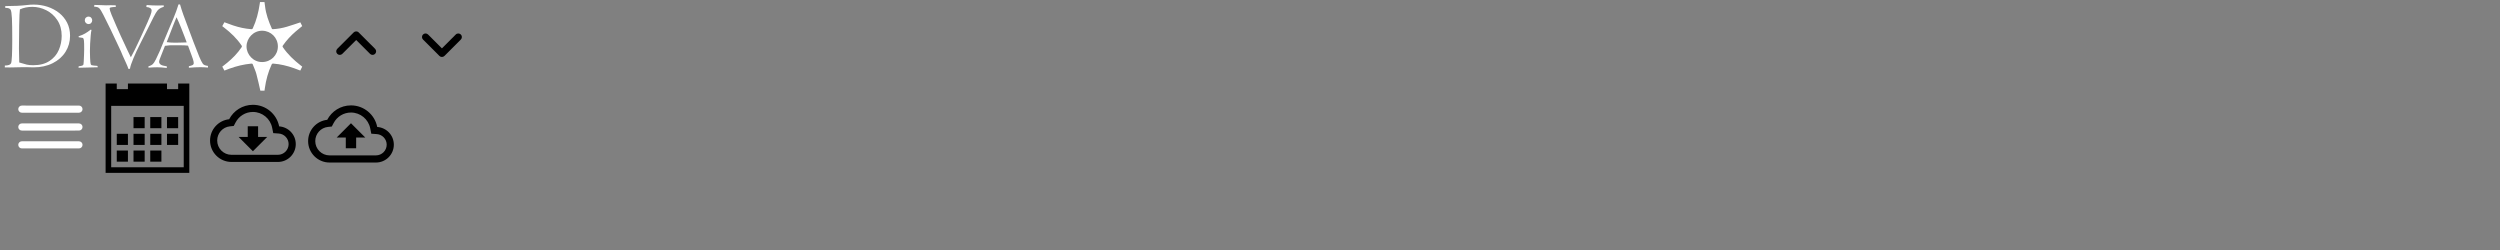 <?xml version="1.0" encoding="UTF-8" standalone="no"?>
<svg
   xmlns:dc="http://purl.org/dc/elements/1.1/"
   xmlns:cc="http://creativecommons.org/ns#"
   xmlns:rdf="http://www.w3.org/1999/02/22-rdf-syntax-ns#"
   xmlns:svg="http://www.w3.org/2000/svg"
   xmlns="http://www.w3.org/2000/svg"
   xmlns:sodipodi="http://sodipodi.sourceforge.net/DTD/sodipodi-0.dtd"
   xmlns:inkscape="http://www.inkscape.org/namespaces/inkscape"
   version="1.1"
   width="700"
   height="70"
   viewBox="0 0 700 70"
   id="svg184"
   sodipodi:docname="divaIcon2.svg"
   inkscape:version="1.0.1 (3bc2e813f5, 2020-09-07)">
  <rect x="0" y="0" width="700" height="70" fill="#808080" stroke="none"/>
  <defs
     id="defs188" />
  <sodipodi:namedview
     pagecolor="#ffffff"
     bordercolor="#666666"
     borderopacity="1"
     objecttolerance="10"
     gridtolerance="10"
     guidetolerance="10"
     inkscape:pageopacity="0"
     inkscape:pageshadow="2"
     inkscape:window-width="1280"
     inkscape:window-height="742"
     id="namedview186"
     showgrid="false"
     inkscape:zoom="6.1548822"
     inkscape:cx="42.024329"
     inkscape:cy="26.260985"
     inkscape:window-x="2409"
     inkscape:window-y="402"
     inkscape:window-maximized="0"
     inkscape:current-layer="svg184"
     inkscape:document-rotation="0" />
  <g
     id="icon-diva_star"
     transform="translate(60.927,0.487)"
     style="fill:#ffffff">
    <path
       class="path1"
       d="M 1.913,19.276 C 1.704,18.896 1.508,18.541 1.307,18.176 1.777,17.806 2.241,17.452 2.692,17.082 4.227,15.824 5.595,14.411 6.707,12.758 6.84,12.559 6.829,12.427 6.7,12.235 5.384,10.279 3.702,8.682 1.847,7.251 1.674,7.118 1.5,6.986 1.303,6.835 1.506,6.465 1.704,6.104 1.903,5.743 2.729,6.044 3.533,6.357 4.35,6.632 5.998,7.187 7.686,7.552 9.424,7.682 9.658,7.7 9.767,7.63 9.869,7.412 10.88,5.245 11.445,2.954 11.794,0.601 11.818,0.437 11.843,0.274 11.87,0.099 c 0.415,0 0.82,0 1.26,0 0.053,0.385 0.115,0.773 0.158,1.162 0.245,2.206 1.005,4.254 1.901,6.263 0.083,0.186 0.214,0.165 0.356,0.156 1.307,-0.08 2.594,-0.306 3.846,-0.679 1.257,-0.374 2.497,-0.807 3.781,-1.227 0.157,0.316 0.337,0.676 0.519,1.041 -0.618,0.51 -1.239,1.003 -1.838,1.521 -1.341,1.158 -2.547,2.442 -3.557,3.904 -0.134,0.194 -0.133,0.324 0,0.519 1.351,1.984 3.079,3.596 4.957,5.061 0.147,0.115 0.293,0.23 0.444,0.349 -0.183,0.372 -0.358,0.726 -0.543,1.1 -0.601,-0.227 -1.189,-0.461 -1.785,-0.671 -1.868,-0.657 -3.778,-1.123 -5.759,-1.28 -0.262,-0.021 -0.387,0.064 -0.494,0.294 -0.973,2.089 -1.558,4.289 -1.88,6.564 -0.033,0.235 -0.066,0.472 -0.101,0.722 -0.43,0 -0.843,0 -1.167,0 C 11.595,23.307 11.271,21.734 10.847,20.19 10.599,19.29 10.184,18.437 9.855,17.559 9.779,17.355 9.665,17.304 9.454,17.323 7.342,17.519 5.3,18.015 3.31,18.739 2.851,18.906 2.397,19.089 1.915,19.275 Z m 14.968,-6.76 C 16.88,10.078 14.936,8.151 12.514,8.115 10.03,8.078 8.103,10.218 8.102,12.514 c -10e-4,2.298 1.915,4.402 4.395,4.373 2.449,-0.029 4.385,-1.934 4.384,-4.371 z"
       id="path167"
       style="fill:#ffffff" />
  </g>
  <g
     id="icon-diva"
     transform="translate(1.3,1.137)"
     style="fill:#ffffff">
    <path
       class="path1"
       d="M 0.189,1.079 0.162,0.57 C 2.57,0.57 4.599,0.467 6.245,0.27 6.857,0.188 7.49,0.149 8.148,0.149 c 1.338,0 2.617,0.201 3.843,0.598 1.224,0.404 2.31,0.979 3.265,1.734 0.95,0.756 1.699,1.679 2.247,2.761 0.542,1.083 0.814,2.298 0.814,3.646 0,1.634 -0.421,3.13 -1.26,4.476 -0.843,1.35 -2.045,2.414 -3.602,3.195 -1.562,0.779 -3.341,1.166 -5.337,1.166 -0.116,0 -0.471,-0.012 -1.063,-0.025 -0.594,-0.018 -0.942,-0.029 -1.041,-0.029 -0.349,0 -0.663,0.002 -0.937,0.008 C 4.803,17.683 4.402,17.687 3.88,17.7 3.35,17.706 2.849,17.718 2.367,17.733 1.884,17.745 1.556,17.749 1.375,17.749 L 0.052,17.726 v -0.514 c 0.965,0 1.54,-0.213 1.741,-0.633 C 2.019,16.089 2.131,13.85 2.131,9.875 2.131,7.233 2.099,5.267 2.036,3.966 1.973,2.672 1.846,1.866 1.659,1.55 1.425,1.21 0.937,1.051 0.189,1.079 Z M 15.971,8.917 C 15.971,7.209 15.568,5.741 14.756,4.512 13.947,3.286 12.914,2.357 11.652,1.727 10.397,1.1 9.105,0.782 7.782,0.782 6.49,0.782 5.316,1.018 4.275,1.486 4.186,1.989 4.118,3.49 4.074,5.993 4.027,8.49 4.006,10.644 4.006,12.452 c 0,0.068 0.009,0.41 0.021,1.014 0.012,0.602 0.026,1.209 0.039,1.824 0.013,0.617 0.021,0.969 0.021,1.063 0.909,0.289 1.605,0.484 2.09,0.6 0.485,0.111 1.098,0.168 1.834,0.168 1.865,0 3.386,-0.406 4.579,-1.211 1.191,-0.803 2.053,-1.83 2.584,-3.082 0.531,-1.247 0.797,-2.554 0.797,-3.911 z"
       id="path170"
       style="fill:#ffffff" />
    <path
       class="path2"
       d="m 20.679,17.831 0.054,-0.42 c 0.765,-0.068 1.195,-0.207 1.295,-0.4 0.046,-0.078 0.083,-0.404 0.12,-0.965 0.039,-0.561 0.062,-1.232 0.088,-2.014 0.021,-0.771 0.032,-1.213 0.032,-1.313 0,-1.279 -0.018,-2.094 -0.059,-2.453 C 22.168,9.908 22.09,9.656 21.973,9.523 21.938,9.478 21.71,9.429 21.298,9.388 20.883,9.345 20.679,9.284 20.679,9.21 c 0,-0.143 0.079,-0.231 0.24,-0.267 1.072,-0.333 2.119,-0.923 3.143,-1.767 0.066,0 0.15,0.019 0.262,0.053 -0.094,0.368 -0.169,0.909 -0.23,1.621 -0.063,0.709 -0.118,1.453 -0.158,2.234 -0.041,0.787 -0.059,1.479 -0.059,2.082 0,0.447 0.016,1.092 0.046,1.936 0.031,0.84 0.088,1.408 0.171,1.705 0.069,0.162 0.159,0.264 0.266,0.313 0.11,0.043 0.327,0.08 0.65,0.105 0.313,0.008 0.626,0.037 0.943,0.082 l 0.161,0.393 z"
       id="path172"
       style="fill:#ffffff" />
    <path
       class="path3"
       d="m 22.441,4.556 c 0,-0.31 0.104,-0.561 0.312,-0.758 0.205,-0.197 0.453,-0.294 0.742,-0.294 0.287,0 0.53,0.101 0.725,0.306 0.201,0.208 0.299,0.458 0.299,0.746 0,0.283 -0.098,0.533 -0.289,0.742 -0.196,0.206 -0.438,0.308 -0.734,0.308 -0.289,0 -0.537,-0.102 -0.742,-0.308 C 22.545,5.089 22.441,4.839 22.441,4.556 Z"
       id="path174"
       style="fill:#ffffff" />
    <path
       class="path4"
       d="m 25.051,0.729 0.071,-0.485 1.09,0.026 2.211,0.081 c 0.208,-0.01 0.396,-0.014 0.568,-0.019 0.172,-0.006 0.425,-0.01 0.77,-0.01 l 1.349,0.028 0.026,0.43 c -0.795,0.059 -1.283,0.106 -1.464,0.165 -0.186,0.052 -0.275,0.165 -0.275,0.333 0,0.248 0.182,0.834 0.558,1.771 0.373,0.937 0.835,2.01 1.383,3.227 0.542,1.225 0.935,2.102 1.178,2.641 l 1.891,4.061 0.376,0.771 c 0.253,0.518 0.438,0.904 0.554,1.156 0.311,-0.541 0.672,-1.238 1.094,-2.094 0.421,-0.863 0.821,-1.695 1.189,-2.494 C 37.991,9.52 38.198,9.08 38.235,9 L 39.997,5.128 C 40.258,4.56 40.517,3.943 40.773,3.273 41.027,2.6 41.158,2.122 41.158,1.835 41.158,1.242 40.664,0.904 39.672,0.823 L 39.754,0.27 c 1.034,0.09 2.096,0.135 3.184,0.135 0.287,-0.01 0.546,-0.017 0.767,-0.021 0.228,-0.002 0.511,-0.01 0.853,-0.01 v 0.384 c -0.594,0.194 -1.039,0.407 -1.334,0.636 -0.299,0.229 -0.594,0.6 -0.893,1.101 -0.299,0.503 -0.803,1.484 -1.521,2.938 l -3.034,6.047 c -0.573,1.113 -1.144,2.336 -1.705,3.672 -0.562,1.33 -0.889,2.316 -0.977,2.965 l -0.42,0.053 C 34.465,17.578 34.237,17.014 33.988,16.484 L 33.066,14.459 C 32.789,13.74 32.408,12.887 31.932,11.896 L 29.666,7.108 C 27.992,3.631 26.986,1.704 26.654,1.336 26.451,1.101 26.229,0.946 25.995,0.872 25.76,0.793 25.446,0.746 25.051,0.729 Z"
       id="path176"
       style="fill:#ffffff" />
    <path
       class="path5"
       d="m 51.583,17.831 v -0.443 c 0.415,-0.072 0.743,-0.168 0.988,-0.283 0.251,-0.117 0.375,-0.316 0.375,-0.594 0,-0.26 -0.08,-0.639 -0.241,-1.135 -0.163,-0.492 -0.285,-0.836 -0.364,-1.023 l -0.998,-2.711 c -0.522,-0.074 -1.375,-0.109 -2.551,-0.109 h -1.071 c -1.072,-0.031 -2.019,0.021 -2.831,0.164 l -0.986,2.494 c -0.438,1.043 -0.657,1.695 -0.657,1.953 0,0.318 0.144,0.584 0.429,0.793 0.278,0.213 0.86,0.379 1.729,0.506 v 0.447 c -1.046,-0.127 -1.944,-0.189 -2.686,-0.189 -0.751,0 -1.573,0.035 -2.45,0.107 v -0.396 c 0.536,-0.129 0.952,-0.344 1.239,-0.629 0.218,-0.191 0.498,-0.639 0.856,-1.344 0.354,-0.703 0.716,-1.473 1.078,-2.309 0.366,-0.83 0.632,-1.48 0.795,-1.945 l 2.157,-5.168 c 0.273,-0.618 0.546,-1.27 0.833,-1.948 0.285,-0.683 0.552,-1.361 0.801,-2.042 0.255,-0.688 0.437,-1.235 0.558,-1.651 0,-0.115 0.022,-0.196 0.08,-0.254 l 0.442,-0.026 c 0.278,0.999 0.59,1.956 0.918,2.872 l 2.831,7.599 c 0.728,1.895 1.277,3.295 1.649,4.201 0.375,0.9 0.699,1.545 0.979,1.936 0.235,0.328 0.709,0.531 1.442,0.605 v 0.471 c -0.735,-0.072 -1.448,-0.107 -2.136,-0.107 -0.536,0 -1.036,0.014 -1.502,0.041 -0.463,0.025 -0.827,0.051 -1.096,0.076 -0.275,0.018 -0.476,0.037 -0.61,0.041 z M 47.314,5.679 45.792,9.605 c -0.205,0.556 -0.347,0.907 -0.418,1.052 0.681,0.109 1.466,0.16 2.356,0.16 l 1.239,-0.023 c 0.749,0 1.416,-0.021 2.008,-0.057 C 50.664,9.818 50.461,9.273 50.37,9.107 L 49.402,6.62 C 49.295,6.352 49.087,5.864 48.792,5.152 48.491,4.442 48.272,3.959 48.135,3.694 47.964,4.073 47.824,4.418 47.698,4.729 47.577,5.037 47.449,5.354 47.314,5.679 Z"
       id="path178"
       style="fill:#ffffff" />
  </g>
  <path
     d="M 2.112,23.559 H 26.112 v 24 H 2.112 Z"
     fill="none"
     id="path78"
     style="fill:none" />
  <path
     d="M 6.112,41.559 H 22.112 c 0.55,0 1,-0.45 1,-1 0,-0.55 -0.45,-1 -1,-1 H 6.112 c -0.55,0 -1,0.45 -1,1 0,0.55 0.45,1 1,1 z m 0,-5 H 22.112 c 0.55,0 1,-0.45 1,-1 0,-0.55 -0.45,-1 -1,-1 H 6.112 c -0.55,0 -1,0.45 -1,1 0,0.55 0.45,1 1,1 z m -1,-6 c 0,0.55 0.45,1 1,1 H 22.112 c 0.55,0 1,-0.45 1,-1 0,-0.55 -0.45,-1 -1,-1 H 6.112 c -0.55,0 -1,0.45 -1,1 z"
     id="path80"
     style="fill:#ffffff" />
  <g
     id="cloud-download-icon"
     transform="translate(58.815,25.346)">
    <path
       d="M 0,0 H 24 V 24 H 0 Z"
       fill="none"
       id="path151" />
    <path
       d="M 19.35,10.04 C 18.67,6.59 15.64,4 12,4 9.11,4 6.6,5.64 5.35,8.04 2.34,8.36 0,10.91 0,14 c 0,3.31 2.69,6 6,6 h 13 c 2.76,0 5,-2.24 5,-5 0,-2.64 -2.05,-4.78 -4.65,-4.96 z M 19,18 H 6 C 3.79,18 2,16.21 2,14 2,11.95 3.53,10.24 5.56,10.03 L 6.63,9.92 7.13,8.97 C 8.08,7.14 9.94,6 12,6 c 2.62,0 4.88,1.86 5.39,4.43 l 0.3,1.5 1.53,0.11 c 1.56,0.1 2.78,1.41 2.78,2.96 0,1.65 -1.35,3 -3,3 z m -5.55,-8 h -2.9 v 3 H 8 l 4,4 4,-4 h -2.55 z"
       id="path153" />
  </g>
  <g
     id="cloud-upload-icon"
     transform="translate(86.273,25.508)">
    <path
       d="M 0,0 H 24 V 24 H 0 Z"
       fill="none"
       id="path239" />
    <path
       d="M 19.35,10.04 C 18.67,6.59 15.64,4 12,4 9.11,4 6.6,5.64 5.35,8.04 2.34,8.36 0,10.91 0,14 c 0,3.31 2.69,6 6,6 h 13 c 2.76,0 5,-2.24 5,-5 0,-2.64 -2.05,-4.78 -4.65,-4.96 z M 19,18 H 6 C 3.79,18 2,16.21 2,14 2,11.95 3.53,10.24 5.56,10.03 L 6.63,9.92 7.13,8.97 C 8.08,7.14 9.94,6 12,6 c 2.62,0 4.88,1.86 5.39,4.43 l 0.3,1.5 1.53,0.11 c 1.56,0.1 2.78,1.41 2.78,2.96 0,1.65 -1.35,3 -3,3 z M 8,13 h 2.55 v 3 h 2.9 V 13 H 16 L 12,9 Z"
       id="path241" />
  </g>
  <g
     id="expand-less-icon"
     transform="translate(87.735,0.371)">
    <path
       d="M 0,0 H 24 V 24 H 0 Z"
       fill="none"
       id="path333" />
    <path
       d="M 11.29,8.71 6.7,13.3 c -0.39,0.39 -0.39,1.02 0,1.41 0.39,0.39 1.02,0.39 1.41,0 l 3.89,-3.88 3.88,3.88 c 0.39,0.39 1.02,0.39 1.41,0 0.39,-0.39 0.39,-1.02 0,-1.41 L 12.7,8.71 c -0.38,-0.39 -1.02,-0.39 -1.41,0 z"
       id="path335" />
  </g>
  <g
     id="expand-more-icon"
     transform="translate(111.735,0.371)">
    <path
       d="M 24,24 H 0 V 0 h 24 z"
       fill="none"
       opacity="0.87"
       id="path433" />
    <path
       d="M 15.88,9.29 12,13.17 8.12,9.29 C 7.73,8.9 7.1,8.9 6.71,9.29 c -0.39,0.39 -0.39,1.02 0,1.41 l 4.59,4.59 c 0.39,0.39 1.02,0.39 1.41,0 L 17.3,10.7 c 0.39,-0.39 0.39,-1.02 0,-1.41 -0.39,-0.38 -1.03,-0.39 -1.42,0 z"
       id="path435" />
  </g>
  <g
     id="icon-future_attachment"
     transform="translate(29.57,23.396)">
    <path
       class="path1"
       d="m 7.813,9.375 h 3.125 V 12.5 H 7.813 Z m 4.687,0 h 3.125 V 12.5 H 12.5 Z m 4.688,0 h 3.125 V 12.5 H 17.188 Z M 3.125,18.75 H 6.25 v 3.125 H 3.125 Z m 4.688,0 h 3.125 v 3.125 H 7.813 Z m 4.687,0 h 3.125 v 3.125 H 12.5 Z M 7.813,14.063 h 3.125 v 3.125 H 7.813 Z m 4.687,0 h 3.125 v 3.125 H 12.5 Z m 4.688,0 h 3.125 v 3.125 h -3.125 z m -14.063,0 H 6.25 v 3.125 H 3.125 Z M 20.313,0 V 1.563 H 17.188 V 0 H 6.25 V 1.563 H 3.125 V 0 H 0 V 25 H 23.438 V 0 Z m 1.562,23.438 H 1.562 V 6.25 h 20.313 z"
       id="path181" />
  </g>
</svg>
